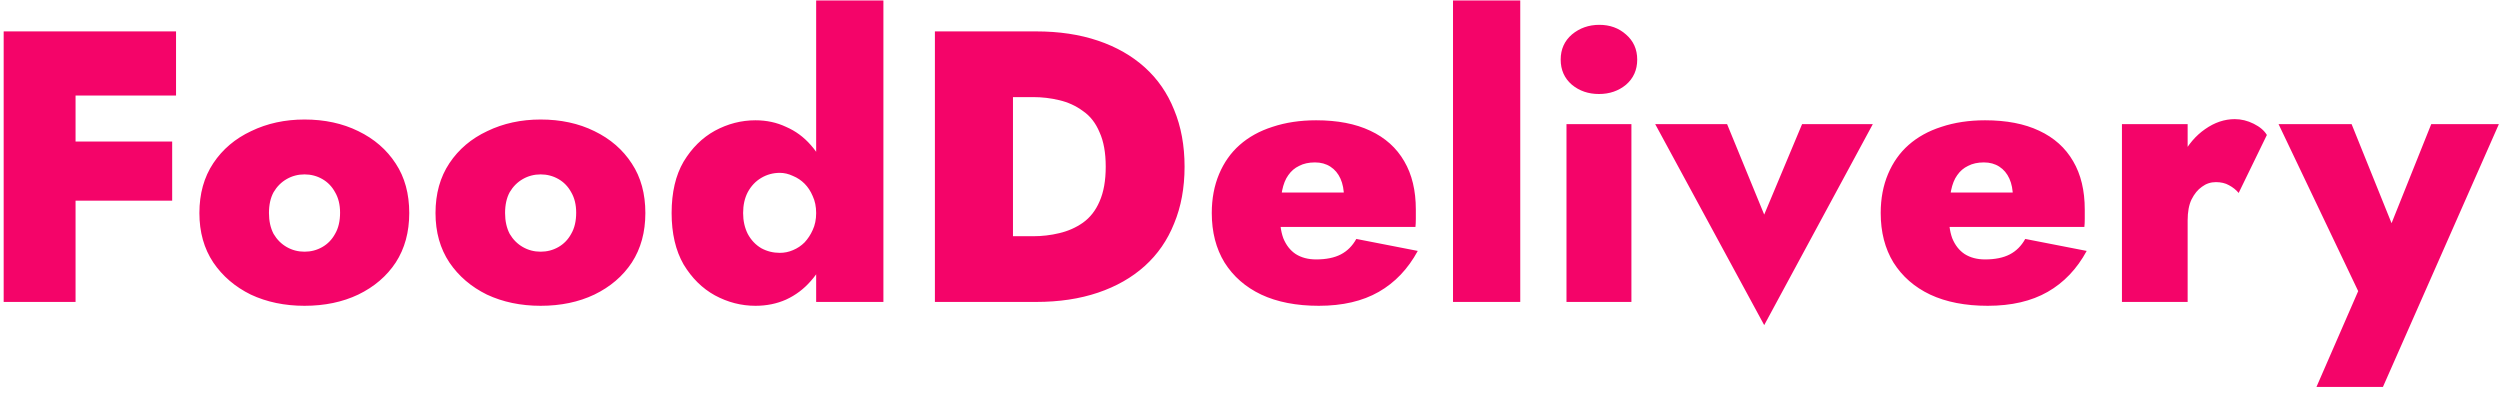 <svg width="207" height="33" viewBox="0 0 207 33" fill="none" xmlns="http://www.w3.org/2000/svg">
<path d="M4.56 7.912H14.576V2.6H4.56V7.912ZM4.56 16.616H14.256V11.72H4.56V16.616ZM0.304 2.6V25H6.256V2.6H0.304ZM16.51 17.64C16.51 19.219 16.894 20.584 17.662 21.736C18.43 22.867 19.465 23.752 20.766 24.392C22.089 25.011 23.571 25.32 25.214 25.32C26.878 25.32 28.361 25.011 29.662 24.392C30.985 23.752 32.019 22.867 32.766 21.736C33.513 20.584 33.886 19.219 33.886 17.64C33.886 16.04 33.513 14.675 32.766 13.544C32.019 12.392 30.985 11.496 29.662 10.856C28.361 10.216 26.878 9.896 25.214 9.896C23.593 9.896 22.121 10.216 20.798 10.856C19.475 11.475 18.43 12.36 17.662 13.512C16.894 14.664 16.51 16.04 16.51 17.64ZM22.27 17.64C22.27 16.957 22.398 16.381 22.654 15.912C22.931 15.443 23.294 15.08 23.742 14.824C24.19 14.568 24.681 14.44 25.214 14.44C25.747 14.44 26.238 14.568 26.686 14.824C27.134 15.08 27.486 15.443 27.742 15.912C28.019 16.381 28.158 16.947 28.158 17.608C28.158 18.312 28.019 18.899 27.742 19.368C27.486 19.837 27.134 20.2 26.686 20.456C26.238 20.712 25.747 20.84 25.214 20.84C24.681 20.84 24.19 20.712 23.742 20.456C23.294 20.2 22.931 19.837 22.654 19.368C22.398 18.877 22.27 18.301 22.27 17.64ZM36.06 17.64C36.06 19.219 36.444 20.584 37.212 21.736C37.98 22.867 39.015 23.752 40.316 24.392C41.639 25.011 43.121 25.32 44.764 25.32C46.428 25.32 47.911 25.011 49.212 24.392C50.535 23.752 51.569 22.867 52.316 21.736C53.063 20.584 53.436 19.219 53.436 17.64C53.436 16.04 53.063 14.675 52.316 13.544C51.569 12.392 50.535 11.496 49.212 10.856C47.911 10.216 46.428 9.896 44.764 9.896C43.143 9.896 41.671 10.216 40.348 10.856C39.025 11.475 37.98 12.36 37.212 13.512C36.444 14.664 36.06 16.04 36.06 17.64ZM41.82 17.64C41.82 16.957 41.948 16.381 42.204 15.912C42.481 15.443 42.844 15.08 43.292 14.824C43.74 14.568 44.231 14.44 44.764 14.44C45.297 14.44 45.788 14.568 46.236 14.824C46.684 15.08 47.036 15.443 47.292 15.912C47.569 16.381 47.708 16.947 47.708 17.608C47.708 18.312 47.569 18.899 47.292 19.368C47.036 19.837 46.684 20.2 46.236 20.456C45.788 20.712 45.297 20.84 44.764 20.84C44.231 20.84 43.74 20.712 43.292 20.456C42.844 20.2 42.481 19.837 42.204 19.368C41.948 18.877 41.82 18.301 41.82 17.64ZM67.578 0.04V25H73.146V0.04H67.578ZM55.61 17.64C55.61 19.325 55.941 20.744 56.602 21.896C57.285 23.027 58.149 23.88 59.194 24.456C60.261 25.032 61.381 25.32 62.554 25.32C63.471 25.32 64.314 25.149 65.082 24.808C65.871 24.445 66.554 23.933 67.13 23.272C67.727 22.611 68.186 21.811 68.506 20.872C68.826 19.912 68.986 18.835 68.986 17.64C68.986 16.445 68.826 15.379 68.506 14.44C68.186 13.48 67.727 12.669 67.13 12.008C66.554 11.347 65.871 10.845 65.082 10.504C64.314 10.141 63.471 9.96 62.554 9.96C61.381 9.96 60.261 10.248 59.194 10.824C58.149 11.4 57.285 12.253 56.602 13.384C55.941 14.515 55.61 15.933 55.61 17.64ZM61.53 17.64C61.53 16.979 61.658 16.403 61.914 15.912C62.191 15.4 62.565 15.005 63.034 14.728C63.503 14.451 64.015 14.312 64.57 14.312C64.933 14.312 65.295 14.397 65.658 14.568C66.021 14.717 66.341 14.931 66.618 15.208C66.895 15.485 67.119 15.827 67.29 16.232C67.482 16.637 67.578 17.107 67.578 17.64C67.578 18.173 67.482 18.643 67.29 19.048C67.119 19.432 66.895 19.773 66.618 20.072C66.341 20.349 66.021 20.563 65.658 20.712C65.317 20.861 64.954 20.936 64.57 20.936C64.015 20.936 63.503 20.808 63.034 20.552C62.565 20.275 62.191 19.88 61.914 19.368C61.658 18.856 61.53 18.28 61.53 17.64ZM77.41 2.6V25H83.874V2.6H77.41ZM85.794 25C87.693 25 89.4 24.744 90.914 24.232C92.429 23.72 93.72 22.984 94.786 22.024C95.853 21.064 96.664 19.891 97.218 18.504C97.794 17.117 98.082 15.549 98.082 13.8C98.082 12.051 97.794 10.483 97.218 9.096C96.664 7.709 95.853 6.536 94.786 5.576C93.72 4.616 92.429 3.88 90.914 3.368C89.4 2.856 87.693 2.6 85.794 2.6H81.666V8.04H85.538C86.285 8.04 87.01 8.125 87.714 8.296C88.44 8.467 89.09 8.765 89.666 9.192C90.264 9.597 90.722 10.184 91.042 10.952C91.384 11.699 91.554 12.648 91.554 13.8C91.554 14.952 91.384 15.912 91.042 16.68C90.722 17.427 90.264 18.013 89.666 18.44C89.09 18.845 88.44 19.133 87.714 19.304C87.01 19.475 86.285 19.56 85.538 19.56H81.666V25H85.794ZM109.199 25.32C111.162 25.32 112.815 24.936 114.159 24.168C115.503 23.4 116.58 22.269 117.391 20.776L112.303 19.784C111.983 20.36 111.556 20.787 111.023 21.064C110.49 21.341 109.807 21.48 108.975 21.48C108.314 21.48 107.748 21.331 107.279 21.032C106.831 20.733 106.49 20.296 106.255 19.72C106.042 19.123 105.956 18.429 105.999 17.64C105.999 16.936 106.052 16.317 106.159 15.784C106.266 15.251 106.436 14.824 106.671 14.504C106.906 14.163 107.204 13.907 107.567 13.736C107.93 13.544 108.367 13.448 108.879 13.448C109.37 13.448 109.796 13.565 110.159 13.8C110.522 14.035 110.799 14.365 110.991 14.792C111.183 15.219 111.279 15.72 111.279 16.296C111.279 16.445 111.236 16.627 111.151 16.84C111.087 17.032 110.991 17.224 110.863 17.416L112.015 15.944H103.407V18.792H117.199C117.22 18.6 117.231 18.376 117.231 18.12C117.231 17.864 117.231 17.608 117.231 17.352C117.231 15.773 116.911 14.44 116.271 13.352C115.631 12.243 114.692 11.4 113.455 10.824C112.239 10.248 110.746 9.96 108.975 9.96C107.652 9.96 106.447 10.141 105.359 10.504C104.292 10.845 103.386 11.347 102.639 12.008C101.914 12.648 101.348 13.448 100.943 14.408C100.538 15.368 100.335 16.445 100.335 17.64C100.335 19.219 100.687 20.584 101.391 21.736C102.116 22.888 103.13 23.773 104.431 24.392C105.754 25.011 107.343 25.32 109.199 25.32ZM120.309 0.04V25H125.877V0.04H120.309ZM129.225 4.936C129.225 5.789 129.534 6.483 130.153 7.016C130.771 7.528 131.518 7.784 132.393 7.784C133.267 7.784 134.014 7.528 134.633 7.016C135.251 6.483 135.561 5.789 135.561 4.936C135.561 4.083 135.251 3.389 134.633 2.856C134.035 2.323 133.299 2.056 132.425 2.056C131.55 2.056 130.793 2.323 130.153 2.856C129.534 3.389 129.225 4.083 129.225 4.936ZM129.705 10.28V25H135.081V10.28H129.705ZM137.052 10.28L146.076 26.92L155.068 10.28H149.212L146.076 17.768L143.004 10.28H137.052ZM164.586 25.32C166.549 25.32 168.202 24.936 169.546 24.168C170.89 23.4 171.968 22.269 172.778 20.776L167.69 19.784C167.37 20.36 166.944 20.787 166.41 21.064C165.877 21.341 165.194 21.48 164.362 21.48C163.701 21.48 163.136 21.331 162.666 21.032C162.218 20.733 161.877 20.296 161.642 19.72C161.429 19.123 161.344 18.429 161.386 17.64C161.386 16.936 161.44 16.317 161.546 15.784C161.653 15.251 161.824 14.824 162.058 14.504C162.293 14.163 162.592 13.907 162.954 13.736C163.317 13.544 163.754 13.448 164.266 13.448C164.757 13.448 165.184 13.565 165.546 13.8C165.909 14.035 166.186 14.365 166.378 14.792C166.57 15.219 166.666 15.72 166.666 16.296C166.666 16.445 166.624 16.627 166.538 16.84C166.474 17.032 166.378 17.224 166.25 17.416L167.402 15.944H158.794V18.792H172.586C172.608 18.6 172.618 18.376 172.618 18.12C172.618 17.864 172.618 17.608 172.618 17.352C172.618 15.773 172.298 14.44 171.658 13.352C171.018 12.243 170.08 11.4 168.842 10.824C167.626 10.248 166.133 9.96 164.362 9.96C163.04 9.96 161.834 10.141 160.746 10.504C159.68 10.845 158.773 11.347 158.026 12.008C157.301 12.648 156.736 13.448 156.33 14.408C155.925 15.368 155.722 16.445 155.722 17.64C155.722 19.219 156.074 20.584 156.778 21.736C157.504 22.888 158.517 23.773 159.818 24.392C161.141 25.011 162.73 25.32 164.586 25.32ZM181.137 10.28H175.697V25H181.137V10.28ZM185.361 15.976L187.697 11.176C187.483 10.813 187.121 10.504 186.609 10.248C186.097 9.992 185.574 9.864 185.041 9.864C184.187 9.864 183.366 10.141 182.577 10.696C181.809 11.229 181.179 11.965 180.689 12.904C180.219 13.821 179.985 14.867 179.985 16.04L181.137 18.248C181.137 17.544 181.243 16.968 181.457 16.52C181.691 16.051 181.979 15.699 182.321 15.464C182.662 15.208 183.046 15.08 183.473 15.08C183.899 15.08 184.262 15.165 184.561 15.336C184.881 15.507 185.147 15.72 185.361 15.976ZM206.906 10.28H201.306L196.538 22.184H199.514L194.714 10.28H188.666L195.258 24.104L191.802 32.04H197.306L206.906 10.28Z" fill="#F40469"/>
</svg>
